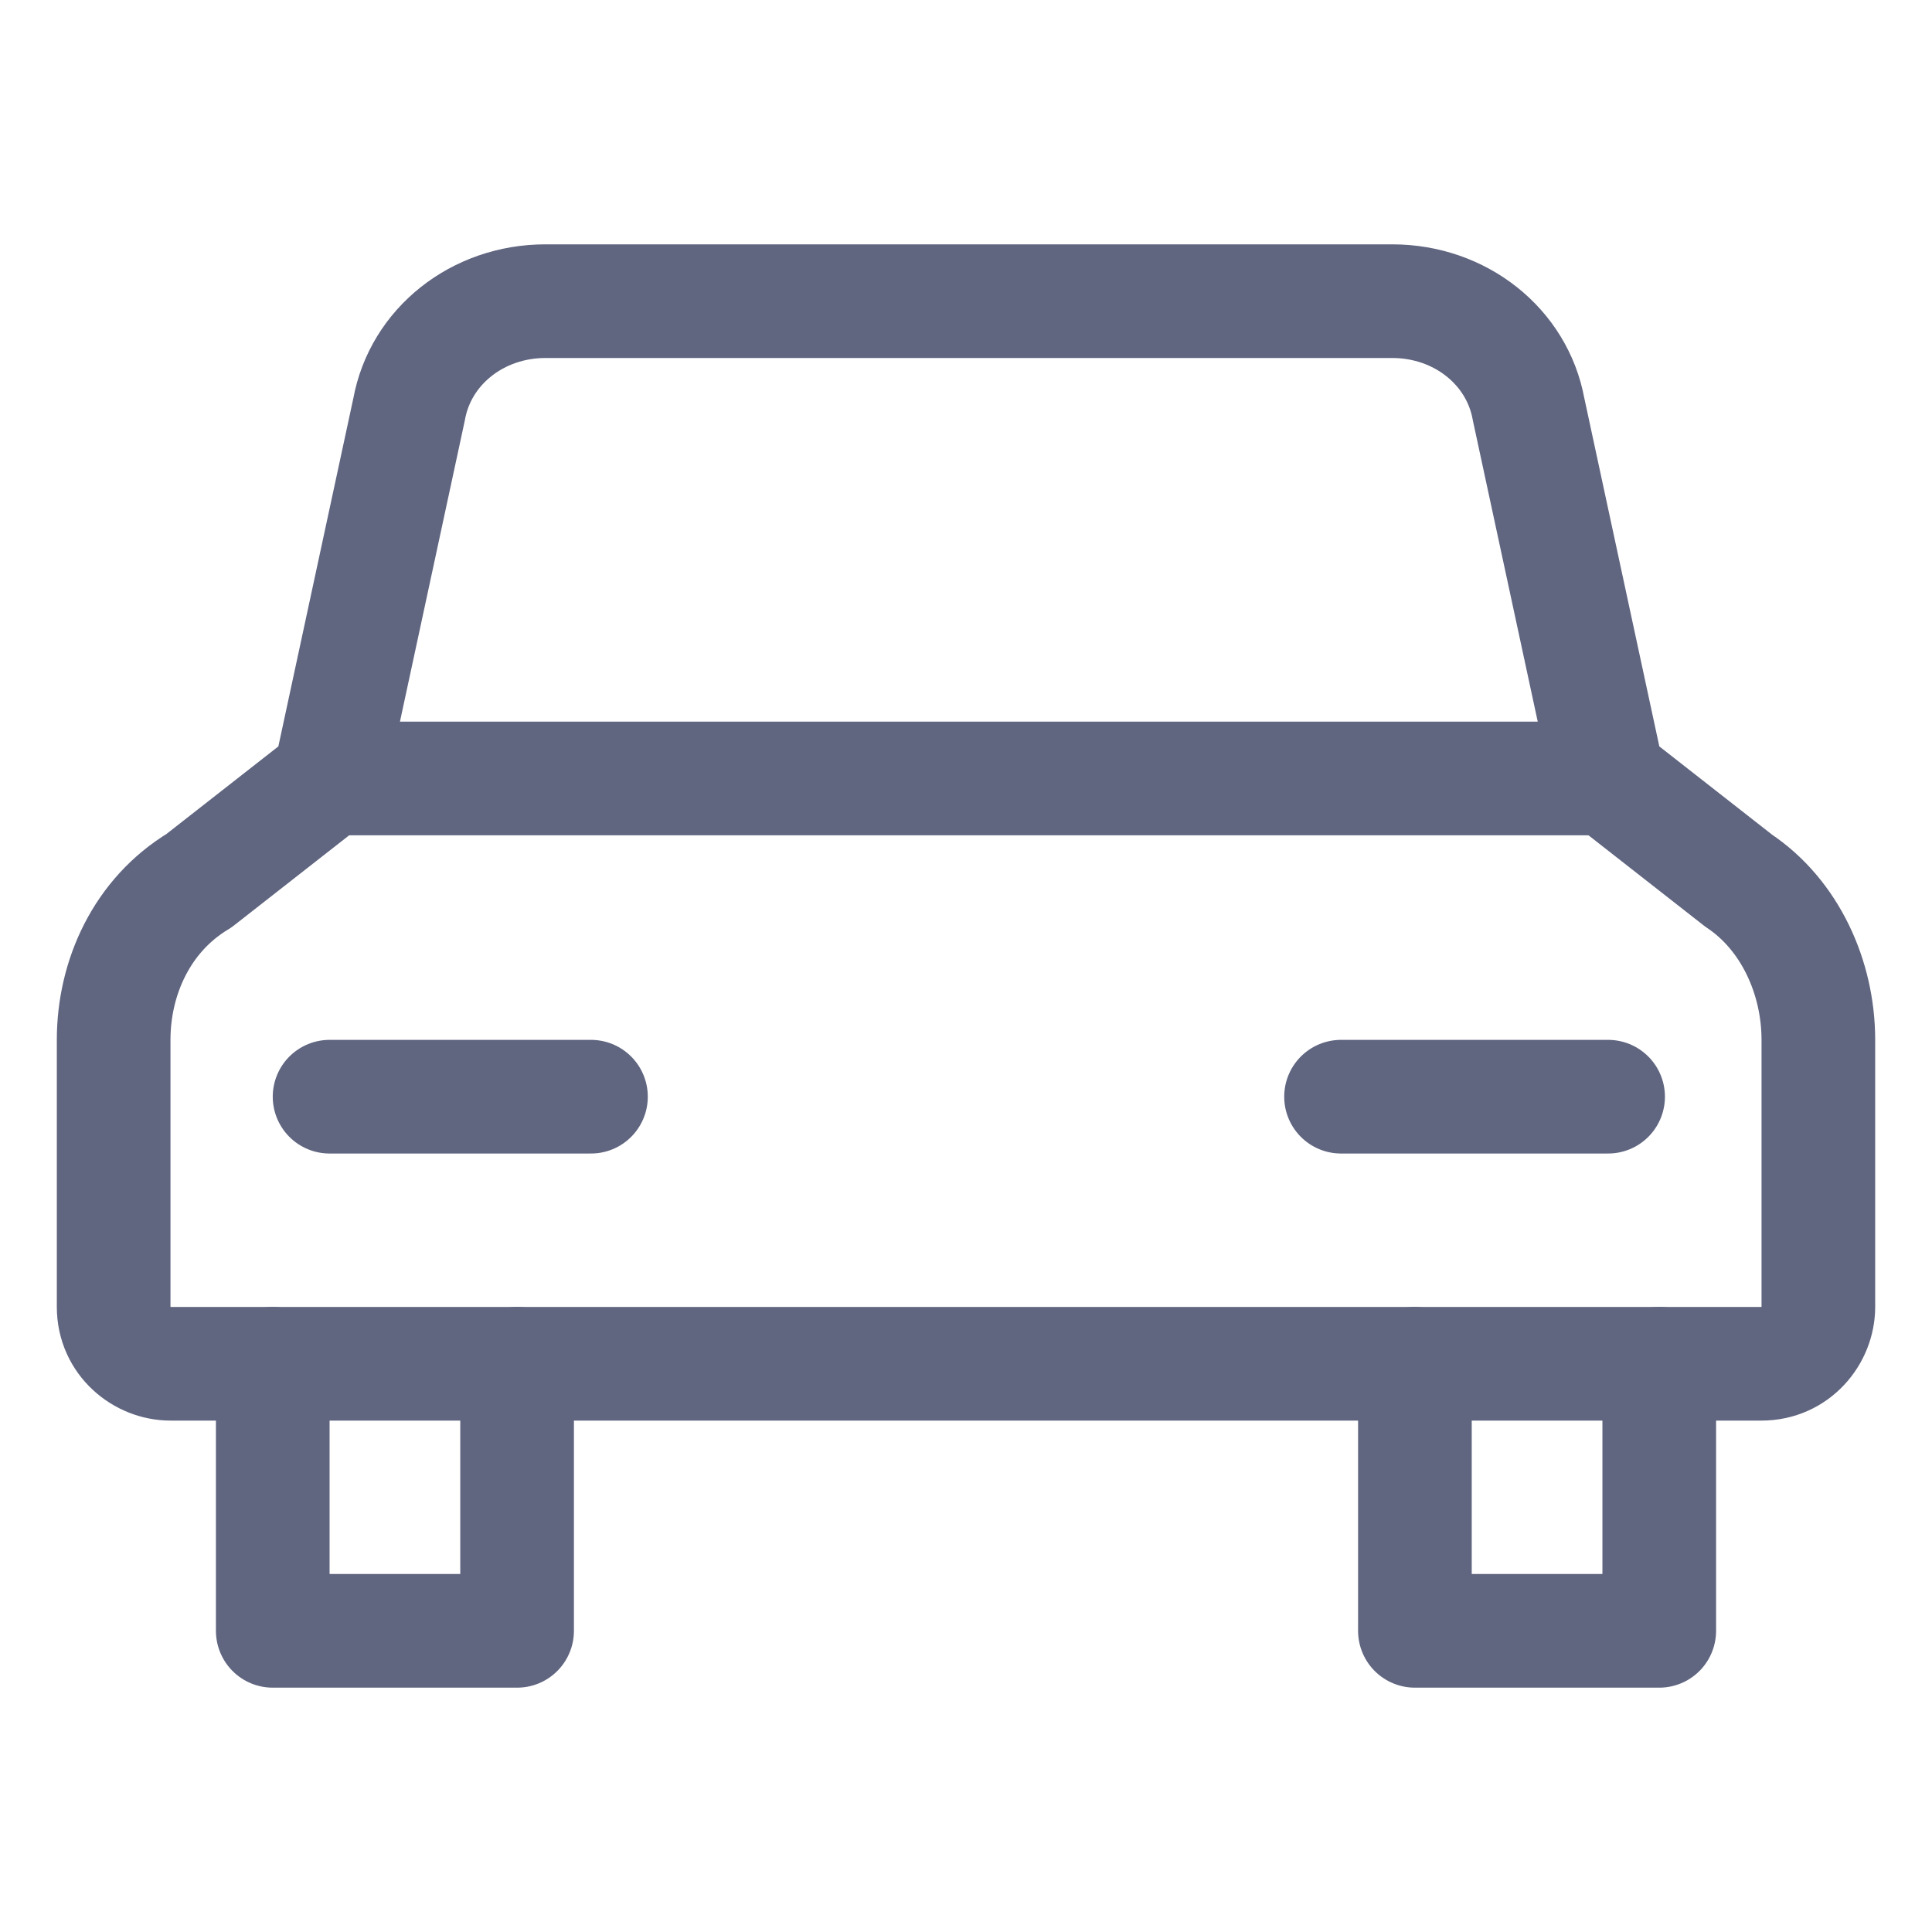 <svg width="17" height="17" viewBox="0 0 17 17" fill="none" xmlns="http://www.w3.org/2000/svg">
<path d="M3.6 3.6L2.9 6.85L1.75 7.75C1.25 8.05 1 8.6 1 9.15V11.5C1 11.8 1.25 12 1.5 12H15.5C15.8 12 16 11.75 16 11.5V9.15C16 8.6 15.75 8.05 15.3 7.75L14.15 6.85L13.45 3.6C13.35 3.05 12.85 2.65 12.25 2.65H4.8C4.2 2.65 3.7 3.05 3.6 3.6Z" stroke="#606580" stroke-miterlimit="10" stroke-linecap="round" stroke-linejoin="round"/>
<path d="M2.9 6.85H14.15" stroke="#606580" stroke-miterlimit="10" stroke-linecap="round" stroke-linejoin="round"/>
<path d="M4.55 12V14.35H2.4V12" stroke="#606580" stroke-miterlimit="10" stroke-linecap="round" stroke-linejoin="round"/>
<path d="M14.6 12V14.35H12.45V12" stroke="#606580" stroke-miterlimit="10" stroke-linecap="round" stroke-linejoin="round"/>
<path d="M2.9 9.65H5.2" stroke="#606580" stroke-miterlimit="10" stroke-linecap="round" stroke-linejoin="round"/>
<path d="M11.8 9.65H14.15" stroke="#606580" stroke-miterlimit="10" stroke-linecap="round" stroke-linejoin="round"/>
</svg>

